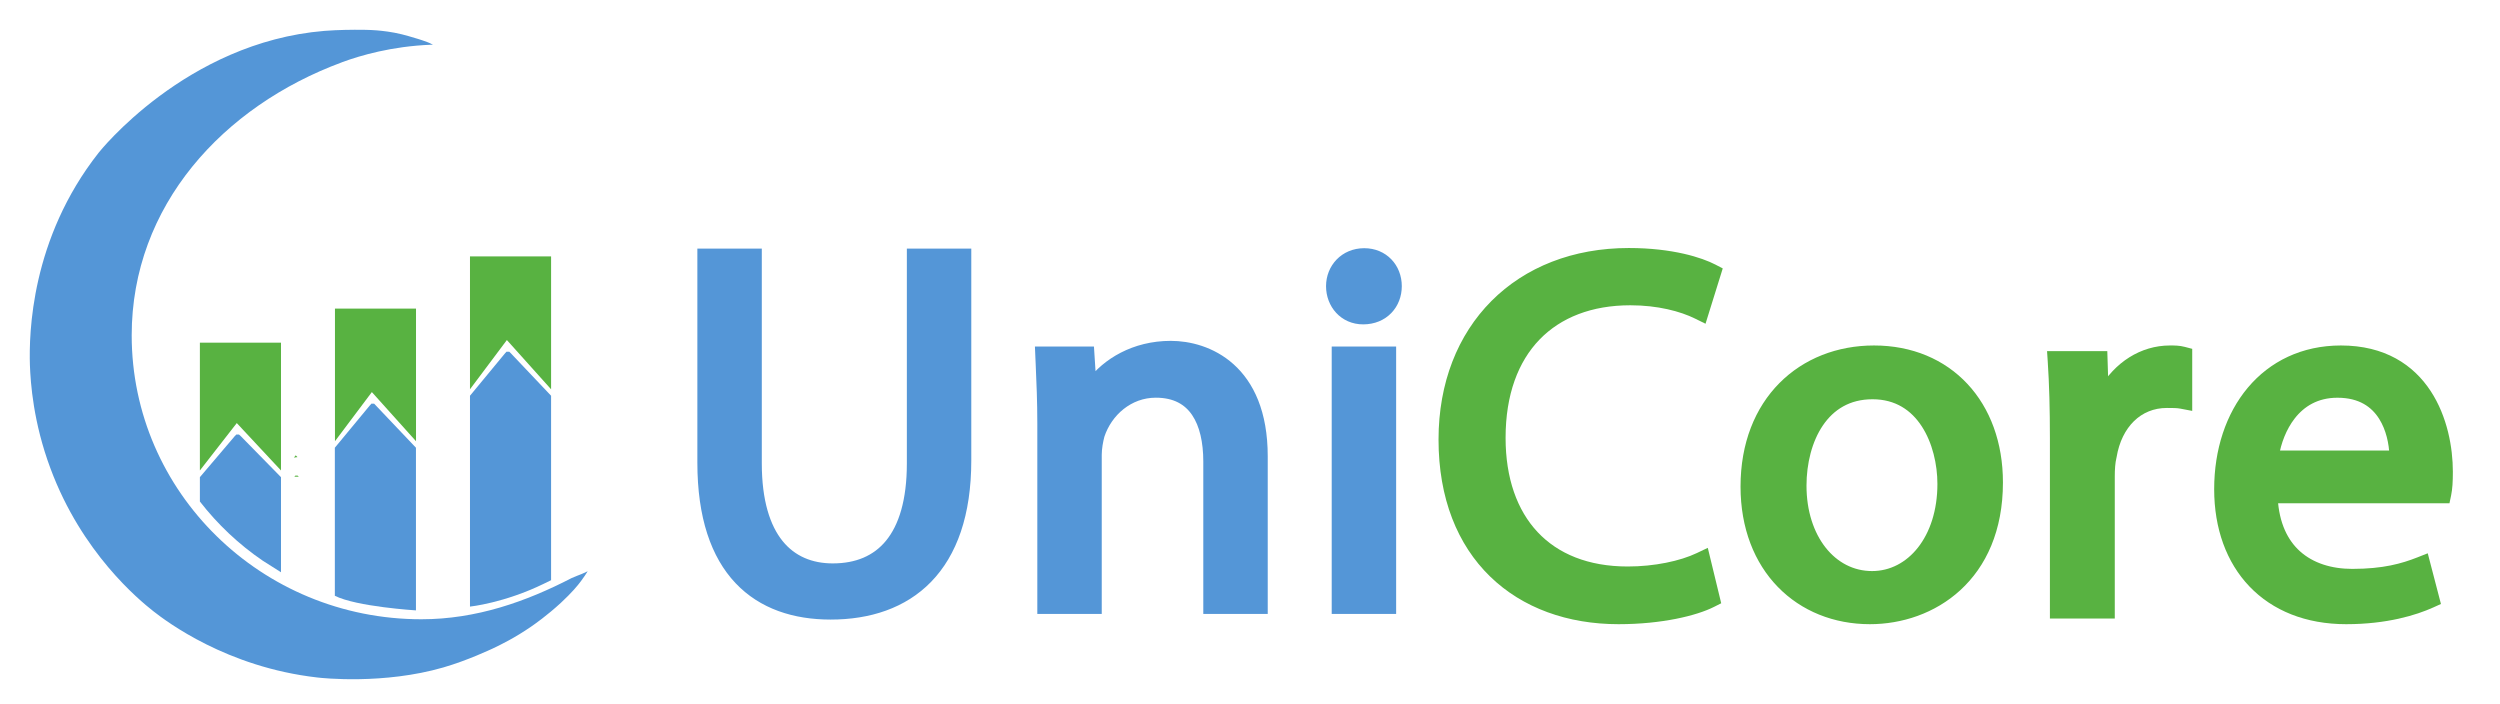 <svg width="252" height="71" viewBox="0 0 252 71" fill="none" xmlns="http://www.w3.org/2000/svg">
<path d="M59.237 57.583C59.093 57.839 58.849 58.177 58.561 58.578C58.229 59.029 57.647 59.73 56.545 60.757C55.118 62.071 53.866 62.935 53.515 63.179C51.881 64.3 50.535 64.957 49.653 65.377C49.477 65.452 47.167 66.56 44.682 67.28C38.691 69.014 32.475 68.356 31.961 68.288C22.859 67.248 16.78 62.647 15.453 61.608C13.995 60.456 8.241 55.723 5.086 47.216C3.352 42.571 3.083 38.627 3.014 36.78C2.92 33.644 3.096 24.091 9.938 15.402C9.938 15.402 18.709 4.265 32.7 3.113C34.109 3 35.755 3 35.755 3C36.575 3 37.182 3 38.002 3.063C38.56 3.113 39.492 3.207 40.519 3.463C40.888 3.545 41.289 3.676 42.04 3.895C42.122 3.914 42.015 3.889 42.554 4.058C42.748 4.121 42.829 4.164 43.048 4.233C43.211 4.296 43.417 4.377 43.643 4.509H43.449C39.474 4.665 36.319 5.598 34.522 6.255C34.49 6.268 34.453 6.28 34.447 6.287C22.502 10.706 13.275 20.723 13.275 33.8C13.275 49.601 26.352 62.422 42.472 62.422C48.019 62.422 53.039 60.638 57.616 58.271L58.123 58.059C58.624 57.883 58.692 57.827 59.237 57.583Z" fill="#5496D7"/>
<path d="M28.324 34.539V47.422L23.867 42.646L20.148 47.422V34.539H28.324Z" fill="#58B241"/>
<path d="M41.934 31.108V44.474L37.483 39.522L33.764 44.474V31.108H41.934Z" fill="#58B241"/>
<path d="M55.55 25.843V39.24L51.093 34.276L47.374 39.24V25.843H55.55Z" fill="#58B241"/>
<path d="M28.324 48.099V57.683L26.496 56.525C24.073 54.878 21.926 52.844 20.148 50.553V48.099L23.692 43.929H23.704L23.817 43.804H24.092L24.236 43.929L28.324 48.099Z" fill="#5496D7"/>
<path d="M41.928 45.131V61.527C41.928 61.527 35.937 61.157 33.752 60.055V45.131L37.314 40.824H37.326L37.426 40.693H37.715L37.84 40.824L41.928 45.131Z" fill="#5496D7"/>
<path d="M55.55 39.891V58.484C55.312 58.609 55.068 58.722 54.83 58.835C50.836 60.788 47.374 61.145 47.374 61.145V39.891L50.936 35.578H50.949L51.049 35.453H51.337L51.462 35.578L55.55 39.891Z" fill="#5496D7"/>
<path d="M29.628 46.125L29.982 46.078L29.81 45.896L29.628 46.125Z" fill="#58B241"/>
<path d="M29.768 47.943H30.003L30.117 48.057H29.669L29.768 47.943Z" fill="#58B241"/>
<path d="M71.294 25.561H70.794V26.061V46.63C70.794 52.101 72.157 55.949 74.5 58.43C76.846 60.916 80.103 61.953 83.728 61.953C87.593 61.953 91.033 60.839 93.504 58.293C95.974 55.748 97.406 51.845 97.406 46.41V26.061V25.561H96.906H92.411H91.911V26.061V46.718C91.911 50.48 91.085 53.119 89.707 54.808C88.343 56.481 86.382 57.291 83.947 57.291C81.727 57.291 79.841 56.514 78.497 54.851C77.142 53.173 76.29 50.533 76.29 46.718V26.061V25.561H75.79H71.294Z" fill="#5496D7" stroke="#5496D7"/>
<path d="M105.061 60.883V61.383H105.561H110.056H110.556V60.883V45.84C110.556 45.181 110.697 44.423 110.842 43.878C111.624 41.508 113.779 39.587 116.503 39.587C118.476 39.587 119.763 40.353 120.579 41.555C121.415 42.787 121.792 44.53 121.792 46.52V60.883V61.383H122.292H126.787H127.287V60.883V45.994C127.287 41.596 125.905 38.79 124.01 37.089C122.128 35.4 119.806 34.859 118.016 34.859C114.34 34.859 111.547 36.608 110.009 38.655L109.831 35.897L109.801 35.429H109.333H105.364H104.842L104.864 35.95C104.876 36.23 104.888 36.511 104.901 36.792C104.979 38.588 105.061 40.442 105.061 42.705V60.883Z" fill="#5496D7" stroke="#5496D7"/>
<path d="M139.731 61.383H140.231V60.883V35.929V35.429H139.731H135.236H134.736V35.929V60.883V61.383H135.236H139.731ZM137.516 25.518C135.514 25.518 134.165 27.051 134.165 28.846C134.165 30.642 135.45 32.197 137.406 32.197C138.431 32.197 139.288 31.825 139.888 31.202C140.485 30.583 140.801 29.742 140.801 28.846C140.801 26.985 139.452 25.518 137.516 25.518Z" fill="#5496D7" stroke="#5496D7"/>
<path d="M171.949 56.538L171.804 55.939L171.248 56.204C169.488 57.042 166.824 57.603 164.073 57.603C159.974 57.603 156.788 56.282 154.625 53.975C152.457 51.664 151.263 48.306 151.263 44.135C151.263 39.66 152.575 36.205 154.833 33.872C157.09 31.54 160.343 30.272 164.336 30.272C167.162 30.272 169.519 30.893 171.088 31.667L171.613 31.926L171.787 31.367L172.927 27.706L173.051 27.306L172.68 27.113C171.415 26.457 168.549 25.5 164.183 25.5C158.672 25.5 153.995 27.378 150.694 30.691C147.393 34.003 145.504 38.713 145.504 44.31C145.504 50.122 147.374 54.662 150.546 57.748C153.714 60.832 158.135 62.418 163.152 62.418C167.433 62.418 170.873 61.578 172.566 60.719L172.919 60.541L172.826 60.156L171.949 56.538Z" fill="#58B241" stroke="#58B241"/>
<path d="M188.901 35.324C185.317 35.324 182.071 36.596 179.72 38.967C177.368 41.339 175.946 44.777 175.946 49.046C175.946 53.139 177.301 56.488 179.566 58.816C181.83 61.143 184.973 62.418 188.484 62.418C191.585 62.418 194.814 61.374 197.273 59.112C199.742 56.842 201.396 53.381 201.396 48.63C201.396 44.73 200.155 41.4 197.953 39.041C195.748 36.678 192.613 35.324 188.901 35.324ZM188.748 39.745C191.262 39.745 193.001 40.964 194.131 42.7C195.275 44.455 195.791 46.739 195.791 48.783C195.791 54.329 192.641 58.063 188.704 58.063C184.635 58.063 181.595 54.263 181.595 48.959C181.595 46.651 182.16 44.328 183.336 42.599C184.5 40.888 186.265 39.745 188.748 39.745Z" fill="#58B241" stroke="#58B241"/>
<path d="M207.131 61.348V61.848H207.631H212.17H212.67V61.348V48.016C212.67 47.303 212.714 46.585 212.852 46.032L212.857 46.013L212.86 45.993C213.401 42.749 215.522 40.622 218.419 40.622C219.045 40.622 219.477 40.623 219.883 40.701L220.476 40.814V40.209V35.934V35.548L220.103 35.45C219.624 35.324 219.195 35.324 218.751 35.324L218.726 35.324C215.982 35.324 213.511 36.915 212.043 39.474L211.946 36.378L211.931 35.894H211.446H207.411H206.877L206.912 36.427C207.065 38.737 207.131 41.203 207.131 44.2V61.348Z" fill="#58B241" stroke="#58B241"/>
<path d="M231.512 55.949C230.168 54.742 229.241 52.889 229.093 50.226H246.095H246.501L246.584 49.828C246.705 49.25 246.748 48.551 246.748 47.555C246.748 45.192 246.21 42.153 244.591 39.688C242.953 37.195 240.228 35.324 235.964 35.324C232.177 35.324 229.093 36.863 226.963 39.4C224.841 41.929 223.689 45.421 223.689 49.31C223.689 53.163 224.884 56.447 227.108 58.772C229.335 61.099 232.549 62.418 236.49 62.418C240.534 62.418 243.411 61.524 245.073 60.773L245.457 60.599L245.351 60.191L244.517 56.99L244.375 56.444L243.85 56.651C242.235 57.288 240.302 57.844 237.104 57.844C234.923 57.844 232.949 57.238 231.512 55.949ZM241.357 45.915H229.215C229.446 44.546 229.988 43.06 230.909 41.876C231.945 40.546 233.462 39.591 235.613 39.591C237.99 39.591 239.406 40.622 240.247 41.959C241.006 43.166 241.311 44.651 241.357 45.915Z" fill="#58B241" stroke="#58B241"/>
</svg>
